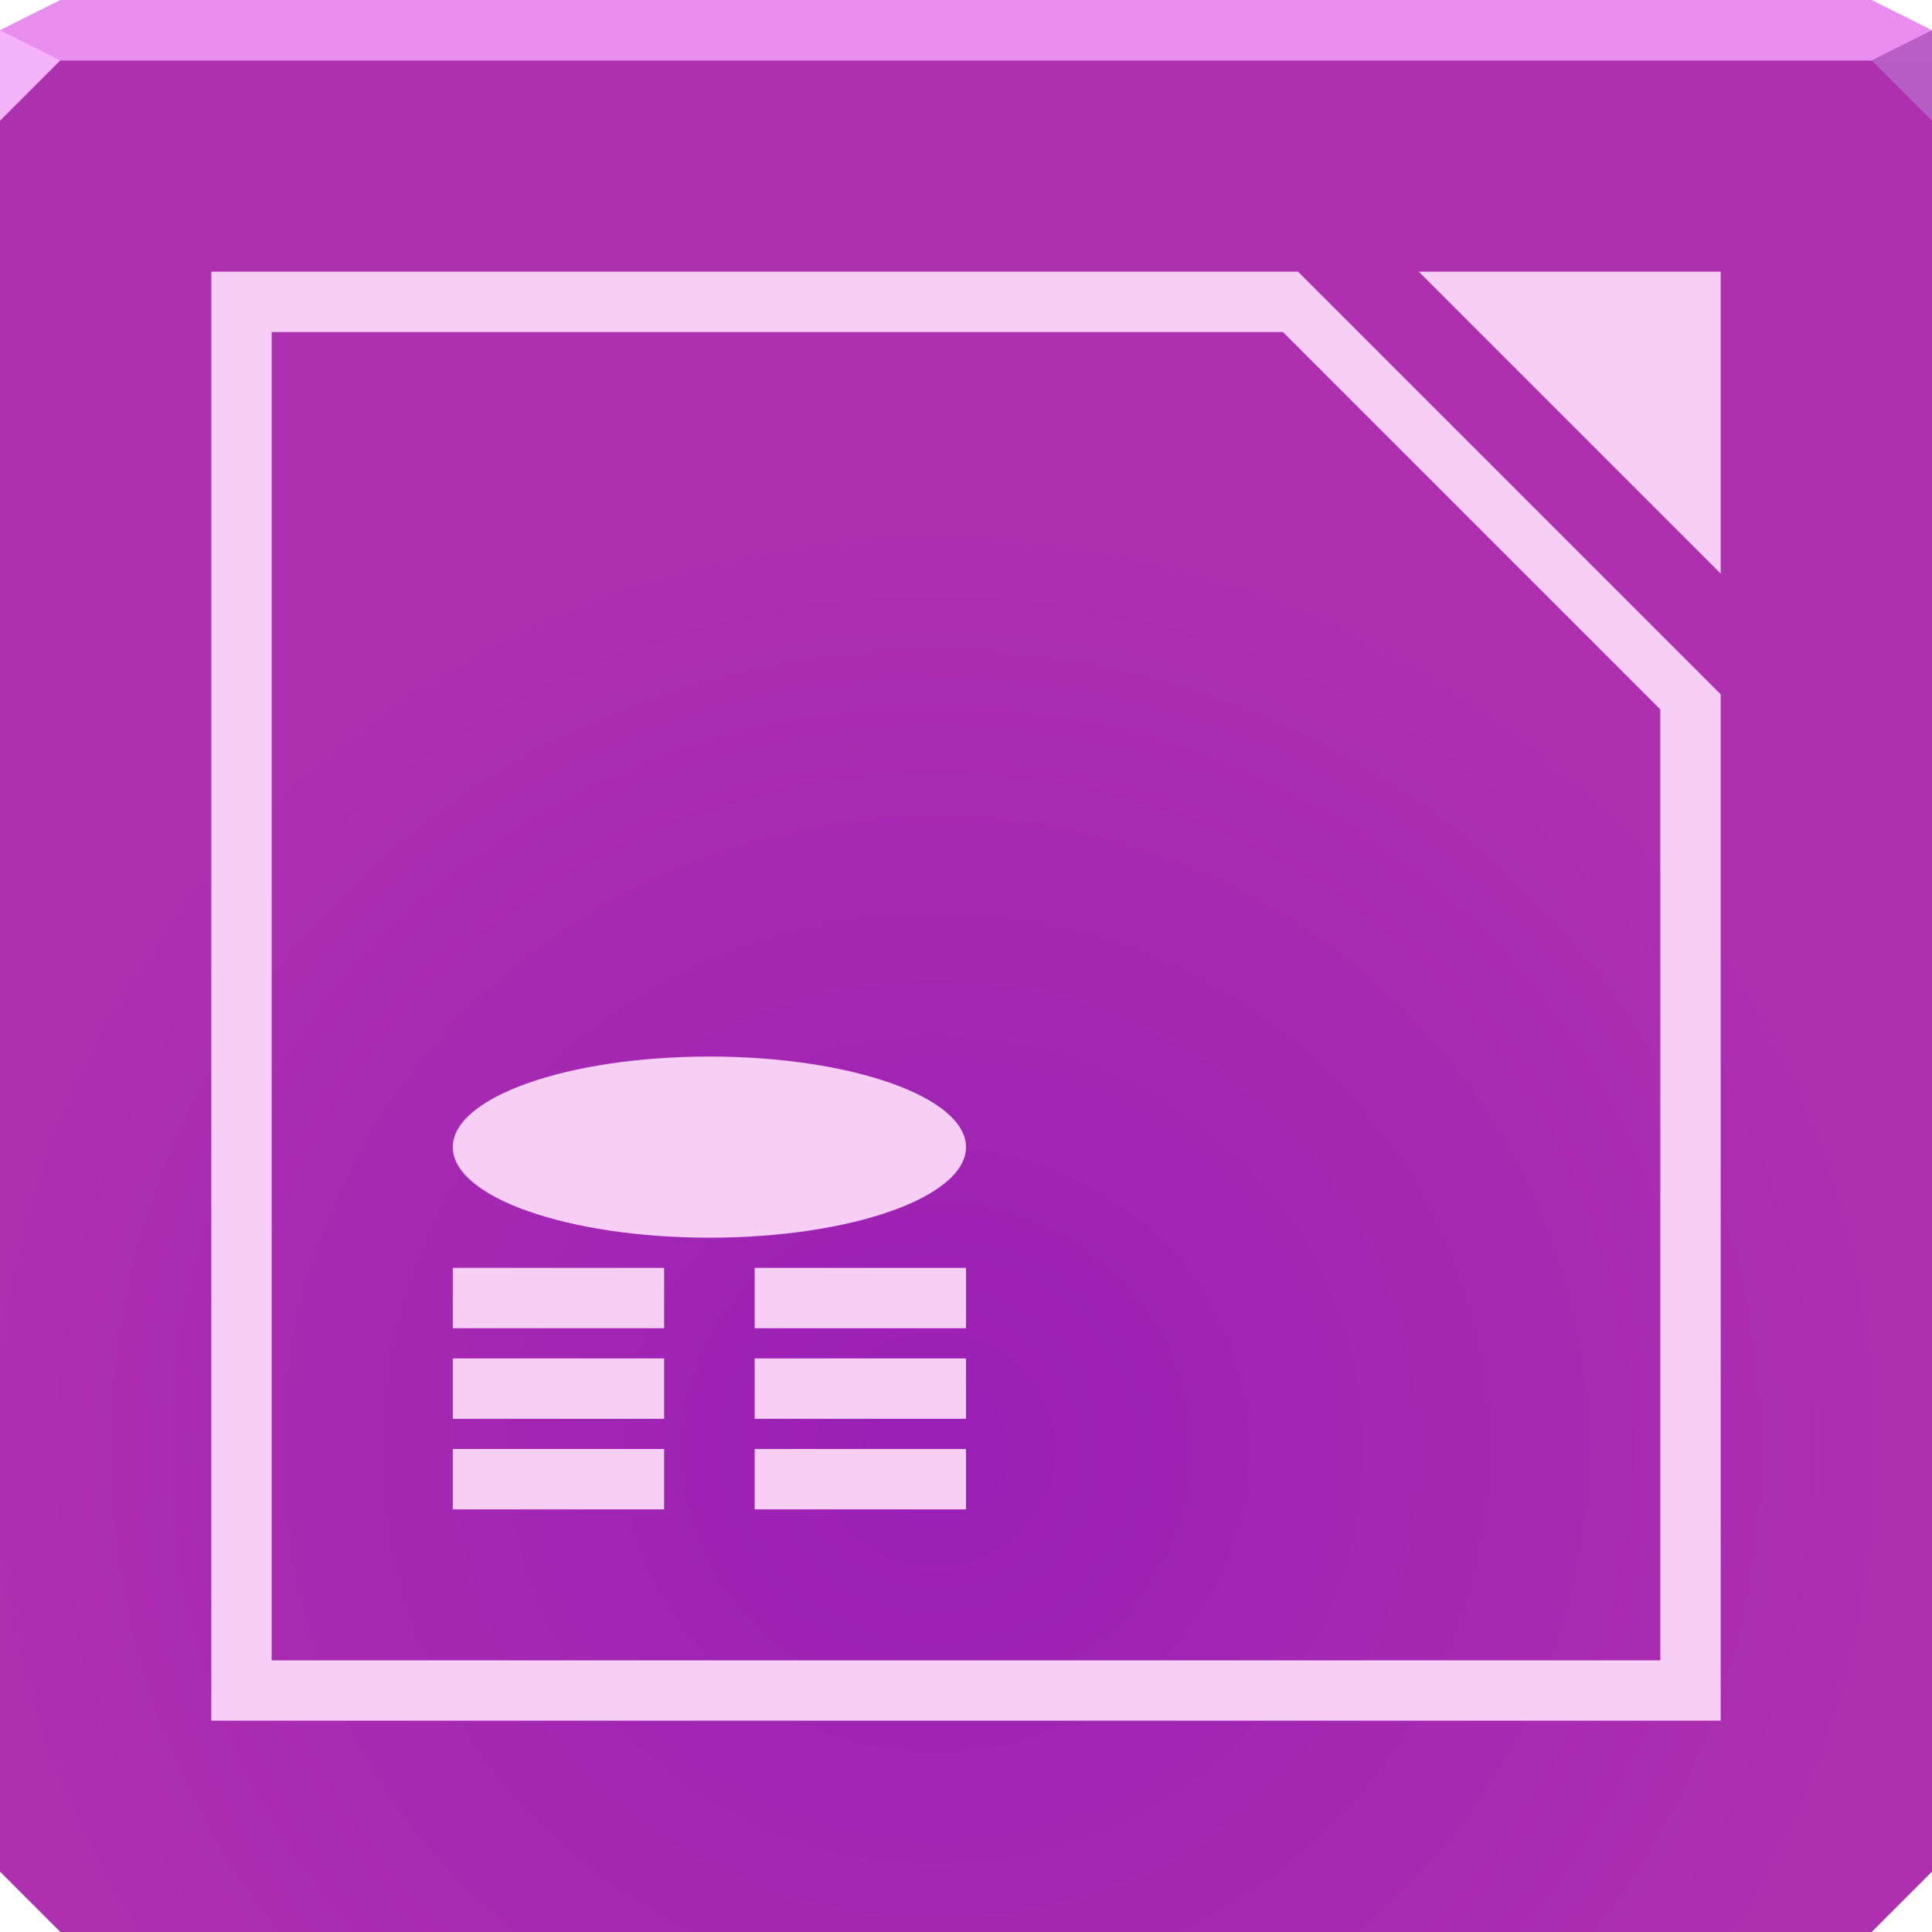 <?xml version="1.0" encoding="UTF-8"?>
<!-- Created with Inkscape (http://www.inkscape.org/) -->
<svg width="64" height="64" version="1.1" xmlns="http://www.w3.org/2000/svg" xmlns:cc="http://creativecommons.org/ns#" xmlns:dc="http://purl.org/dc/elements/1.1/" xmlns:rdf="http://www.w3.org/1999/02/22-rdf-syntax-ns#" xmlns:xlink="http://www.w3.org/1999/xlink">
	<defs>
		<radialGradient id="a" cx="31" cy="50.55" r="32" gradientTransform="matrix(1 0 0 .969 1.7e-6 -.969)" gradientUnits="userSpaceOnUse">
			<stop stop-color="#991fb5" offset="0"/>
			<stop stop-color="#ad30af" offset="1"/>
		</radialGradient>
	</defs>
	<path d="m0 2v32 28l2 2h30 30l2-2v-28-32h-32z" color="#000000" fill="url(#a)"/>
	<path d="m2 0-2 1v1h32 32v-1l-2-1h-30z" color="#000000" fill="#e98df0"/>
	<path d="m0 1v3l2-2z" fill="#f4b3f8"/>
	<path d="m64 4-2-2 2-1z" fill="#b75fc6" fill-opacity=".994"/>
	<path d="m7 9v48h50v-34l-14-14h-36zm40 0 10 10v-10h-10zm-38 2h33.5l12.5 12.5v31.5h-46v-44zm14.5 24c-4.694 0-8.5 1.343-8.5 3s3.806 3 8.5 3 8.5-1.343 8.5-3-3.806-3-8.5-3zm-8.5 7v2h7v-2h-7zm10 0v2h7v-2h-7zm-10 3v2h7v-2h-7zm10 0v2h7v-2h-7zm-10 3v2h7v-2h-7zm10 0v2h7v-2h-7z" fill="#f6cef6"/>
</svg>
